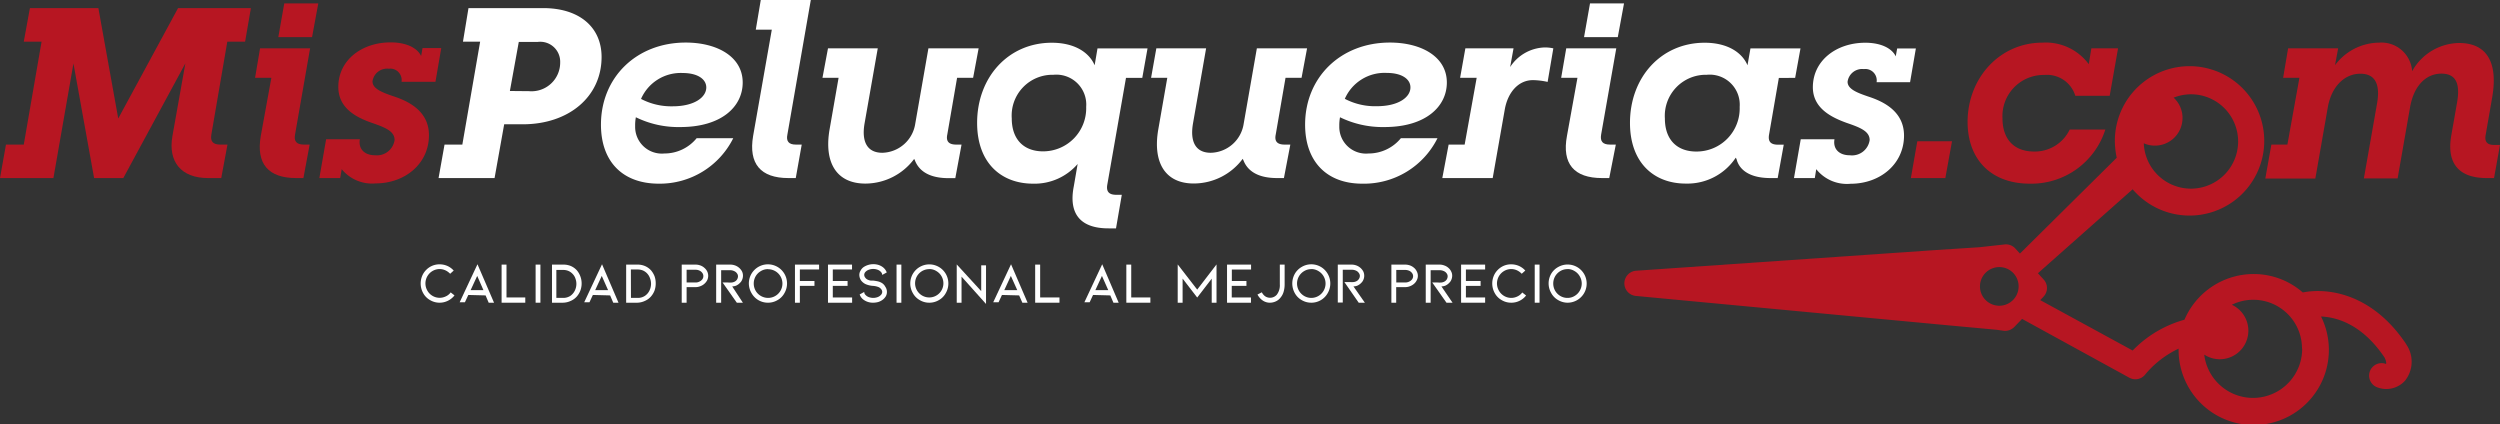 <svg xmlns="http://www.w3.org/2000/svg" viewBox="0 0 280.8 47.62"><rect x="0" y="0" width="280.8" height="47.62" fill="#333333" stroke="none"/><defs><style>.cls-1{fill:#b71622;}.cls-2{fill:#fff;}</style></defs><g id="Capa_2" data-name="Capa 2"><g id="Capa_1-2" data-name="Capa 1"><path class="cls-1" d="M270.29,38.71l-.07-.12c-3.82-5.67-8.81-6.29-11.57-5.74a8.36,8.36,0,0,0-5.43-2.07,8.45,8.45,0,0,0-7.86,5.13,12.89,12.89,0,0,0-5.82,3.46l-10.38-5.66.37-.39a1.41,1.41,0,0,0,0-1.94l-.63-.69,10.64-9.43a8.39,8.39,0,1,0-2-5.47,9.35,9.35,0,0,0,.21,1.93L226.88,28.48l-.53-.58a1.42,1.42,0,0,0-1.13-.45l-2.91.32-5.24.34-33.32,2.3a1.42,1.42,0,0,0,0,2.83L218.4,36.5l5.86.54.85.12a1.44,1.44,0,0,0,1.13-.43l.88-.91,12,6.58A1.41,1.41,0,0,0,241,42a11,11,0,0,1,3.7-2.84,8.44,8.44,0,1,0,16-3.61c1.83.08,4.62.9,7.11,4.57.25.47.22.72.19.76a1.4,1.4,0,1,0-1,2.62,2.83,2.83,0,0,0,3.14-.75A3.43,3.43,0,0,0,270.29,38.71ZM240.78,16.09a3.1,3.1,0,0,0,4.36-2.81,3.06,3.06,0,0,0-1-2.31,5.36,5.36,0,0,1,2-.38,5.3,5.3,0,1,1-5.35,5.5ZM226.73,32.2A2.17,2.17,0,1,1,224.59,30,2.16,2.16,0,0,1,226.73,32.2Zm31.85,7.06a5.52,5.52,0,0,1-11,.57,3.18,3.18,0,0,0,1.69.52,3.21,3.21,0,0,0,1.41-6.12,5.47,5.47,0,0,1,7.88,4.82h0C258.56,39.12,258.58,39.19,258.58,39.26Z"/><path class="cls-1" d="M.67,16.24h2l2-11.56h-2L3.36.91h7.69l2.23,12.4L20,.91h8.18l-.65,3.77h-2L23.74,15.11c-.13.76.17,1.13,1,1.13h.81L24.85,20H23.37c-3,0-4.52-1.8-4-4.74l1.45-8.14L13.85,20H10.57L8.25,7.13,6,20H0Z"/><path class="cls-1" d="M29.29,15.27l1.19-6.53H28.65l.56-3.31h5.62l-1.69,9.68c-.14.76.16,1.13,1,1.13h.64L34.08,20h-.81C30.13,20,28.75,18.39,29.29,15.27ZM31.93.38h3.82l-.7,3.79H31.26Z"/><path class="cls-1" d="M38.38,19l-.17,1H35.87l.76-4.36h3.79c-.19,1.08.51,1.8,1.72,1.8a2,2,0,0,0,2.18-1.72c0-1-1.1-1.42-2.58-1.93C40,13.18,38,12.15,38,9.76c0-3,2.63-5,5.88-5,1.78,0,3,.64,3.42,1.53l.16-.89h2.1l-.65,3.79H45.1a1.28,1.28,0,0,0-1.43-1.47,1.65,1.65,0,0,0-1.83,1.42c0,.83,1.08,1.24,2.34,1.67,1.72.56,4,1.67,4,4.38,0,3.2-2.69,5.41-6,5.41A4.39,4.39,0,0,1,38.38,19Z"/><path class="cls-2" d="M49.93,16.24h2l2-11.56H52L52.62.91H61c4.12,0,6.57,2.18,6.57,5.49,0,4.47-3.69,7.56-8.85,7.56H56.63L55.55,20H49.26Zm9.49-6A3.22,3.22,0,0,0,62.92,7a2.24,2.24,0,0,0-2.53-2.29H58.27l-1,5.51Z"/><path class="cls-2" d="M67.5,14c0-5.32,4-9.22,9.52-9.22,3.52,0,6.4,1.58,6.4,4.49,0,2.69-2.36,5-7,5a10.82,10.82,0,0,1-5-1.1,5,5,0,0,0-.08,1,3,3,0,0,0,3.28,3.07,4.67,4.67,0,0,0,3.63-1.72h4.11A9.22,9.22,0,0,1,74,20.63C69.9,20.63,67.5,18.12,67.5,14ZM79.33,9.82c0-.89-.91-1.62-2.66-1.62A4.86,4.86,0,0,0,72,11.11a7.3,7.3,0,0,0,3.55.83C78,11.94,79.33,10.92,79.33,9.82Z"/><path class="cls-2" d="M84.59,15.27l2.1-11.94h-1.8L85.45,0h5.62L88.44,15.11c-.16.76.16,1.13.94,1.13h.67L89.38,20h-.83C85.43,20,84.06,18.39,84.59,15.27Z"/><path class="cls-2" d="M93.19,14.47l1-5.73H92.38L93,5.43h5.59l-1.48,8.42c-.35,2,.24,3.31,2,3.31a3.84,3.84,0,0,0,3.69-3.26l1.48-8.47h5.64l-.62,3.31h-1.8l-1.1,6.37c-.16.76.16,1.13,1,1.13H108l-.7,3.77h-.75c-2,0-3.28-.68-3.79-2l-.08-.16a6.86,6.86,0,0,1-5.46,2.77C93.92,20.63,92.52,18.21,93.19,14.47Z"/><path class="cls-2" d="M120.61,20.92l.43-2.5a6.39,6.39,0,0,1-5,2.21c-3.58,0-6.29-2.32-6.29-6.83,0-5.11,3.49-9,8.39-9,2.53,0,4.19,1.07,4.81,2.53l.32-1.89h5.62l-.59,3.31h-1.83l-2.1,12c-.13.75.17,1.13,1,1.13H126l-.65,3.77h-.83C121.34,25.66,120,24,120.61,20.92ZM122,12a3.36,3.36,0,0,0-3.68-3.6,4.58,4.58,0,0,0-4.68,4.89c0,2.39,1.37,3.71,3.52,3.71A4.84,4.84,0,0,0,122,12Z"/><path class="cls-2" d="M130.11,14.47l1-5.73h-1.82l.59-3.31h5.59L134,13.85c-.35,2,.24,3.31,2,3.31a3.83,3.83,0,0,0,3.69-3.26l1.48-8.47h5.64l-.62,3.31h-1.8l-1.1,6.37c-.16.76.16,1.13,1,1.13h.64L144.21,20h-.76c-2,0-3.28-.68-3.79-2l-.08-.16a6.86,6.86,0,0,1-5.46,2.77C130.84,20.63,129.44,18.21,130.11,14.47Z"/><path class="cls-2" d="M146.59,14c0-5.32,4-9.22,9.52-9.22,3.52,0,6.4,1.58,6.4,4.49,0,2.69-2.37,5-7,5a10.89,10.89,0,0,1-5-1.1,5,5,0,0,0-.08,1,3,3,0,0,0,3.28,3.07,4.69,4.69,0,0,0,3.64-1.72h4.11A9.22,9.22,0,0,1,153,20.63C149,20.63,146.59,18.12,146.59,14Zm11.83-4.19c0-.89-.91-1.62-2.66-1.62a4.87,4.87,0,0,0-4.71,2.91,7.3,7.3,0,0,0,3.55.83C157.08,11.94,158.42,10.92,158.42,9.82Z"/><path class="cls-2" d="M162.71,16.24h1.8l1.35-7.5H164l.59-3.31H170l-.38,2.1a4.79,4.79,0,0,1,3.85-2.2,4.32,4.32,0,0,1,1,.1l-.64,3.77A8,8,0,0,0,172.18,9c-1.64,0-2.8,1.37-3.15,3.22L167.66,20H162Z"/><path class="cls-2" d="M176,15.27l1.18-6.53h-1.83l.57-3.31h5.62l-1.7,9.68c-.13.76.16,1.13,1,1.13h.65L180.75,20h-.81C176.79,20,175.42,18.39,176,15.27ZM178.59.38h3.82l-.7,3.79h-3.79Z"/><path class="cls-2" d="M183.08,13.8c0-5.11,3.49-9,8.39-9,2.53,0,4.19,1.07,4.81,2.53l.33-1.89h5.62l-.6,3.31H199.8l-1.1,6.37c-.13.76.16,1.13,1,1.13h.65L199.67,20h-.81c-2.5,0-3.55-1.05-3.81-2.13l-.09-.16a6.52,6.52,0,0,1-5.59,2.91C185.8,20.63,183.08,18.31,183.08,13.8ZM195.4,12a3.37,3.37,0,0,0-3.69-3.6A4.61,4.61,0,0,0,187,13.31c0,2.39,1.37,3.71,3.53,3.71A4.84,4.84,0,0,0,195.4,12Z"/><path class="cls-2" d="M204,19l-.16,1h-2.34l.76-4.36h3.79c-.19,1.08.51,1.8,1.72,1.8A2,2,0,0,0,210,15.73c0-1-1.1-1.42-2.59-1.93-1.72-.62-3.79-1.65-3.79-4,0-3,2.64-5,5.89-5,1.78,0,3,.64,3.42,1.53l.16-.89h2.1l-.65,3.79h-3.76a1.28,1.28,0,0,0-1.43-1.47,1.65,1.65,0,0,0-1.83,1.42c0,.83,1.08,1.24,2.34,1.67,1.72.56,4,1.67,4,4.38,0,3.2-2.69,5.41-6,5.41A4.4,4.4,0,0,1,204,19Z"/><path class="cls-1" d="M215.35,15.87h3.9L218.5,20h-3.87Z"/><path class="cls-1" d="M221,13.69c0-4.9,3.58-8.9,8.41-8.9a6,6,0,0,1,5.2,2.42l.29-1.78h3l-.94,5.33H233.1a3.32,3.32,0,0,0-3.47-2.34,4.62,4.62,0,0,0-4.71,4.87c0,2.34,1.29,3.73,3.55,3.73a4.34,4.34,0,0,0,4-2.47h4A8.71,8.71,0,0,1,228,20.63C223.58,20.63,221,17.86,221,13.69Z"/><path class="cls-1" d="M255.12,16.24h1.8l1.35-7.5h-1.83L257,5.43h5.62l-.35,1.89a6.25,6.25,0,0,1,4.95-2.53A3.45,3.45,0,0,1,270.93,8a6.13,6.13,0,0,1,5.27-3.17c3.26,0,4.39,2.36,3.71,6.18l-.72,4.14c-.14.76.16,1.13.94,1.13h.67L280.13,20h-.81c-3.22,0-4.51-1.72-4-4.74l.65-3.7c.37-2.08-.05-3.29-1.75-3.29s-3.09,1.32-3.52,3.77l-1.4,8h-3.79L267,11.57c.35-2.08-.19-3.29-1.89-3.29s-3.22,1.35-3.65,3.77l-1.4,8h-5.62Z"/><path class="cls-2" d="M49.38,34a2.1,2.1,0,0,1-1.07-.29,2,2,0,0,1-.78-.79,2.22,2.22,0,0,1,0-2.16,2.19,2.19,0,0,1,.78-.79,2.09,2.09,0,0,1,1.07-.28,2.19,2.19,0,0,1,.87.18,2.14,2.14,0,0,1,.71.52l-.4.36a1.78,1.78,0,0,0-.54-.39,1.57,1.57,0,0,0-.64-.14,1.6,1.6,0,0,0-.8.22A1.62,1.62,0,0,0,48,32.64a1.56,1.56,0,0,0,.58.59,1.57,1.57,0,0,0,1.49.06,1.34,1.34,0,0,0,.55-.45l.43.34a2.13,2.13,0,0,1-.74.6A2.11,2.11,0,0,1,49.38,34Z"/><path class="cls-2" d="M52.6,33.13l-.38.82h-.59l2-4.27L55.49,34h-.6l-.35-.82Zm1-2.14-.74,1.6H54.3Z"/><path class="cls-2" d="M56.34,34V29.72h.55v3.69H59V34Z"/><path class="cls-2" d="M60.16,34V29.72h.54V34Z"/><path class="cls-2" d="M63.23,34H62V29.72h1.28a2.17,2.17,0,0,1,.84.16,2,2,0,0,1,.67.48,2.3,2.3,0,0,1,.4,2.27,2.25,2.25,0,0,1-.4.67,1.9,1.9,0,0,1-.67.49A2.13,2.13,0,0,1,63.23,34Zm-.74-.54h.74a1.46,1.46,0,0,0,.82-.22,1.53,1.53,0,0,0,.51-.59,1.72,1.72,0,0,0,.07-1.37,1.34,1.34,0,0,0-.3-.5,1.42,1.42,0,0,0-.49-.35,1.51,1.51,0,0,0-.61-.11h-.74Z"/><path class="cls-2" d="M66.59,33.13l-.38.82h-.59l2-4.27L69.47,34h-.59l-.35-.82Zm1-2.14-.74,1.6h1.45Z"/><path class="cls-2" d="M71.61,34H70.33V29.72h1.28a2.12,2.12,0,0,1,.83.16,2,2,0,0,1,.68.48,2.38,2.38,0,0,1,.4.67,2.36,2.36,0,0,1,.13.8,2.4,2.4,0,0,1-.13.8,2.25,2.25,0,0,1-.4.67,1.9,1.9,0,0,1-.67.49A2.13,2.13,0,0,1,71.61,34Zm-.74-.54h.74a1.42,1.42,0,0,0,.81-.22,1.48,1.48,0,0,0,.52-.59A1.72,1.72,0,0,0,73,31.23a1.48,1.48,0,0,0-.3-.5,1.42,1.42,0,0,0-.49-.35,1.54,1.54,0,0,0-.61-.11h-.74Z"/><path class="cls-2" d="M76.57,34V29.72h1.55a1.6,1.6,0,0,1,.53.09,1.33,1.33,0,0,1,.45.26,1.3,1.3,0,0,1,.33.41,1.15,1.15,0,0,1,0,1,1.42,1.42,0,0,1-.33.41,1.33,1.33,0,0,1-.45.26,1.39,1.39,0,0,1-.53.1h-1V34Zm.55-2.27h1a.92.92,0,0,0,.44-.1.89.89,0,0,0,.32-.25A.6.6,0,0,0,79,31a.57.57,0,0,0-.12-.35.82.82,0,0,0-.32-.26,1,1,0,0,0-.44-.09h-1Z"/><path class="cls-2" d="M83.44,34h-.68l-1.6-2.27h.61a2.63,2.63,0,0,0,.43,0,.94.94,0,0,0,.26-.07.69.69,0,0,0,.32-.26.71.71,0,0,0,.11-.35.53.53,0,0,0-.11-.34.7.7,0,0,0-.32-.26,1,1,0,0,0-.48-.1H81L81,34h-.56V29.72H82a1.57,1.57,0,0,1,.58.1,1.44,1.44,0,0,1,.77.68,1.1,1.1,0,0,1,.1.47,1.17,1.17,0,0,1-.23.69,2.72,2.72,0,0,1-.24.24,1.75,1.75,0,0,1-.29.18,1.29,1.29,0,0,1-.45.09Z"/><path class="cls-2" d="M86.26,34a2.13,2.13,0,0,1-1.08-.29,2.09,2.09,0,0,1-.77-.79,2.14,2.14,0,0,1,1.85-3.23,2.15,2.15,0,0,1,1.85,1.07,2.16,2.16,0,0,1,0,2.16,2,2,0,0,1-.78.79A2.1,2.1,0,0,1,86.26,34Zm0-3.77a1.48,1.48,0,0,0-.8.22,1.59,1.59,0,0,0-.59.59,1.65,1.65,0,0,0,0,1.61,1.59,1.59,0,0,0,.59.59,1.61,1.61,0,1,0,.8-3Z"/><path class="cls-2" d="M89.29,34V29.72H92v.55H89.84v1.29h1.64v.55H89.84V34Z"/><path class="cls-2" d="M93,34V29.72h2.7v.55H93.54v1.29H95.2v.55H93.54v1.3h2.17V34Z"/><path class="cls-2" d="M99.44,32.21a1,1,0,0,1,.18.58,1,1,0,0,1-.12.48,1.37,1.37,0,0,1-.36.4,1.74,1.74,0,0,1-.49.25,2.25,2.25,0,0,1-.58.08A1.78,1.78,0,0,1,97,33.67a1.18,1.18,0,0,1-.44-.6l.51-.28a.45.45,0,0,0,.14.33.93.93,0,0,0,.37.25,1.43,1.43,0,0,0,1,0,.93.93,0,0,0,.37-.25.49.49,0,0,0,.14-.33.46.46,0,0,0-.1-.29.83.83,0,0,0-.28-.24,2.08,2.08,0,0,0-.67-.15,2.53,2.53,0,0,1-.8-.19,1.34,1.34,0,0,1-.53-.43,1.12,1.12,0,0,1-.19-.6.91.91,0,0,1,.13-.48A1.12,1.12,0,0,1,97,30a2,2,0,0,1,1.65-.25,1.67,1.67,0,0,1,.5.25,1.33,1.33,0,0,1,.45.6l-.51.28a.49.49,0,0,0-.14-.33.9.9,0,0,0-.37-.25,1.39,1.39,0,0,0-.5-.09,1.35,1.35,0,0,0-.5.09.94.94,0,0,0-.38.25.48.48,0,0,0-.13.33.51.51,0,0,0,.12.31.66.66,0,0,0,.29.23,1.13,1.13,0,0,0,.36.1l.27,0a4.79,4.79,0,0,1,.48.08,1.57,1.57,0,0,1,.38.14A1.08,1.08,0,0,1,99.44,32.21Z"/><path class="cls-2" d="M100.7,34V29.72h.54V34Z"/><path class="cls-2" d="M104.38,34a2.07,2.07,0,0,1-1.07-.29,2,2,0,0,1-.78-.79,2.16,2.16,0,0,1,0-2.16,2.14,2.14,0,0,1,3.7,0,2.16,2.16,0,0,1,0,2.16,2,2,0,0,1-.78.79A2.1,2.1,0,0,1,104.38,34Zm0-3.77a1.59,1.59,0,1,0,.8.22A1.48,1.48,0,0,0,104.38,30.22Z"/><path class="cls-2" d="M108,31.07V34h-.54v-4.3l2.75,3v-2.9h.54v4.34Z"/><path class="cls-2" d="M112.54,33.13l-.38.82h-.6l2-4.27L115.42,34h-.59l-.36-.82Zm1-2.14-.74,1.6h1.46Z"/><path class="cls-2" d="M116.27,34V29.72h.56v3.69H119V34Z"/><path class="cls-2" d="M122.77,33.13l-.38.82h-.59l2-4.27L125.65,34h-.59l-.35-.82Zm1-2.14-.74,1.6h1.45Z"/><path class="cls-2" d="M126.51,34V29.72h.55v3.69h2.15V34Z"/><path class="cls-2" d="M136.1,34v-2.7l-1.63,2.12-1.64-2.13V34h-.55v-4.3l2.19,2.83,2.17-2.83V34Z"/><path class="cls-2" d="M137.82,34V29.72h2.7v.55h-2.16v1.29H140v.55h-1.65v1.3h2.16V34Z"/><path class="cls-2" d="M142.65,34a1.43,1.43,0,0,1-.81-.24,1.8,1.8,0,0,1-.6-.68l.49-.25a1.18,1.18,0,0,0,.39.46,1,1,0,0,0,1.29-.19,1.72,1.72,0,0,0,.34-1.15V29.72h.54v2.22a2.86,2.86,0,0,1-.12.85,1.77,1.77,0,0,1-.35.65,1.4,1.4,0,0,1-.52.41A1.58,1.58,0,0,1,142.65,34Z"/><path class="cls-2" d="M147.29,34a2.13,2.13,0,0,1-1.08-.29,2,2,0,0,1-.78-.79,2.22,2.22,0,0,1,0-2.16,2.09,2.09,0,0,1,.78-.78,2.12,2.12,0,0,1,2.92.78,2.16,2.16,0,0,1,0,2.16,2.09,2.09,0,0,1-.77.79A2.12,2.12,0,0,1,147.29,34Zm0-3.77a1.54,1.54,0,0,0-.81.22,1.62,1.62,0,0,0,0,2.79,1.58,1.58,0,0,0,1.61,0,1.62,1.62,0,0,0,0-2.79A1.53,1.53,0,0,0,147.29,30.22Z"/><path class="cls-2" d="M153.3,34h-.69L151,31.68h.61a2.63,2.63,0,0,0,.43,0,.94.94,0,0,0,.26-.07.69.69,0,0,0,.32-.26.64.64,0,0,0,.12-.35.54.54,0,0,0-.12-.34.72.72,0,0,0-.31-.26,1.07,1.07,0,0,0-.49-.1h-1l0,3.68h-.56V29.72h1.52a1.57,1.57,0,0,1,.58.1,1.44,1.44,0,0,1,.77.68,1.15,1.15,0,0,1-.13,1.16,1.81,1.81,0,0,1-.24.24,1.75,1.75,0,0,1-.29.18,1.29,1.29,0,0,1-.45.09Z"/><path class="cls-2" d="M156.28,34V29.72h1.54a1.61,1.61,0,0,1,.54.09,1.43,1.43,0,0,1,.45.26,1.14,1.14,0,0,1,.32.41,1.06,1.06,0,0,1,0,1,1.24,1.24,0,0,1-.32.41,1.43,1.43,0,0,1-.45.26,1.4,1.4,0,0,1-.54.1h-1V34Zm.55-2.27h1a1,1,0,0,0,.45-.1.89.89,0,0,0,.32-.25.6.6,0,0,0,.12-.36.57.57,0,0,0-.12-.35.82.82,0,0,0-.32-.26,1.13,1.13,0,0,0-.45-.09h-1Z"/><path class="cls-2" d="M163.15,34h-.68l-1.6-2.27h.61a2.63,2.63,0,0,0,.43,0,1.05,1.05,0,0,0,.26-.07.74.74,0,0,0,.32-.26.71.71,0,0,0,.11-.35.53.53,0,0,0-.11-.34.7.7,0,0,0-.32-.26,1.06,1.06,0,0,0-.48-.1h-1V34h-.55V29.72h1.52a1.48,1.48,0,0,1,.57.1,1.31,1.31,0,0,1,.47.28,1.17,1.17,0,0,1,.3.4,1,1,0,0,1,.11.47,1.17,1.17,0,0,1-.23.69,2.72,2.72,0,0,1-.24.24,1.75,1.75,0,0,1-.29.18,1.29,1.29,0,0,1-.45.09Z"/><path class="cls-2" d="M164.11,34V29.72h2.7v.55h-2.16v1.29h1.65v.55h-1.65v1.3h2.16V34Z"/><path class="cls-2" d="M169.74,34a2.07,2.07,0,0,1-1.07-.29,2,2,0,0,1-.78-.79,2.22,2.22,0,0,1,0-2.16,2.19,2.19,0,0,1,.78-.79,2.06,2.06,0,0,1,1.07-.28,2.19,2.19,0,0,1,.87.18,2.14,2.14,0,0,1,.71.52l-.4.36a1.78,1.78,0,0,0-.54-.39,1.57,1.57,0,0,0-.64-.14,1.6,1.6,0,0,0-.8.22,1.62,1.62,0,0,0-.58,2.21,1.56,1.56,0,0,0,.58.59,1.57,1.57,0,0,0,1.49.06,1.41,1.41,0,0,0,.55-.45l.43.34a2.09,2.09,0,0,1-1.67.81Z"/><path class="cls-2" d="M172.38,34V29.72h.54V34Z"/><path class="cls-2" d="M176.06,34A2.13,2.13,0,0,1,175,33.7a2,2,0,0,1-.77-.79,2.16,2.16,0,0,1,0-2.16A2.06,2.06,0,0,1,175,30a2.14,2.14,0,0,1,2.15,0,2.16,2.16,0,0,1,.78.78A2.15,2.15,0,0,1,176.06,34Zm0-3.77a1.54,1.54,0,0,0-.81.22,1.64,1.64,0,0,0-.58.59,1.65,1.65,0,0,0,0,1.61,1.64,1.64,0,0,0,.58.59,1.54,1.54,0,0,0,.81.22,1.48,1.48,0,0,0,.8-.22,1.56,1.56,0,0,0,.58-.59,1.58,1.58,0,0,0,0-1.61,1.56,1.56,0,0,0-.58-.59A1.48,1.48,0,0,0,176.06,30.22Z"/></g></g></svg>